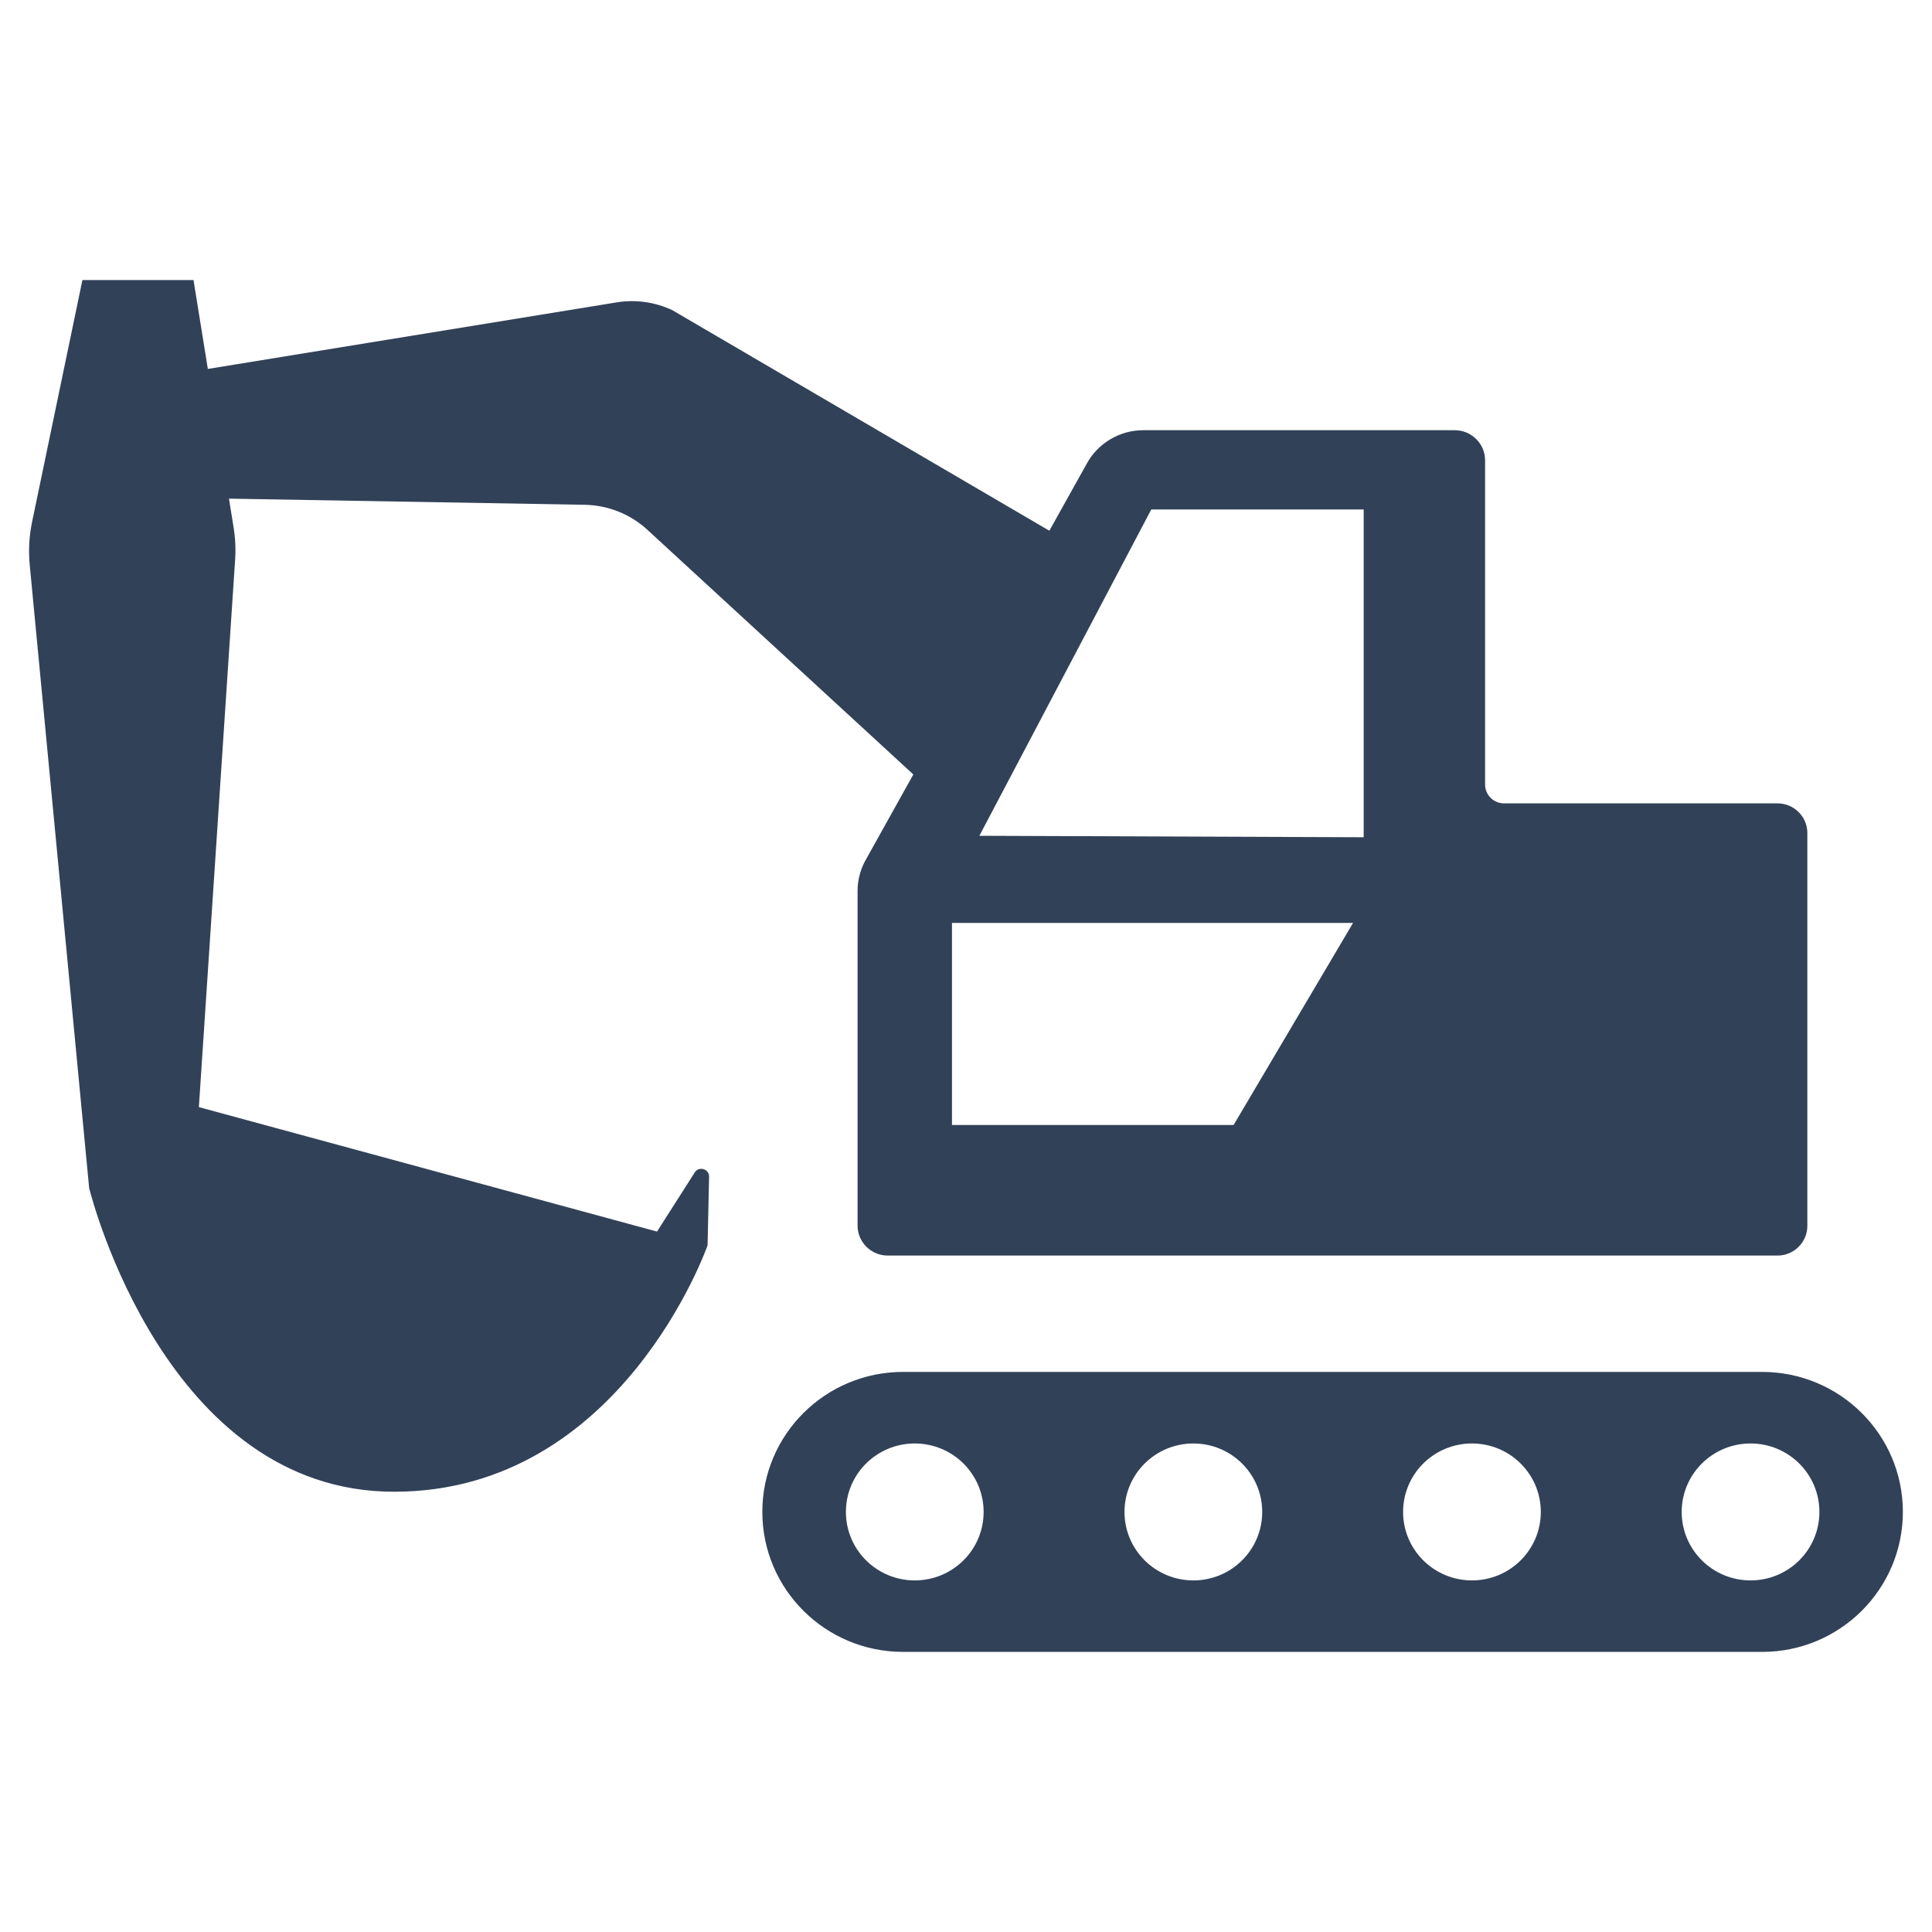 <?xml version="1.0" encoding="UTF-8"?><svg id="_レイヤー_2" xmlns="http://www.w3.org/2000/svg" xmlns:xlink="http://www.w3.org/1999/xlink" viewBox="0 0 500 500"><defs><style>.cls-1{fill:none;}.cls-2{clip-path:url(#clippath);}.cls-3{fill:#314158;}</style><clipPath id="clippath"><rect class="cls-1" x="7.53" y="72.48" width="484.93" height="355.04"/></clipPath></defs><g class="cls-2"><g><path class="cls-3" d="M179.8,303.42l-9.76,15.31-118.57-32.21,9.38-141.66c.19-2.82,.05-5.66-.41-8.45l-1.18-7.36,92.09,1.59c5.99,.11,11.77,2.41,16.17,6.45l68.85,63.34-12.51,22.45c-1.26,2.38-1.92,5.03-1.92,7.71v86.58c0,4.29,3.49,7.77,7.81,7.77h230.26c4.26,0,7.73-3.45,7.73-7.68v-101.67c0-4.24-3.46-7.68-7.73-7.68h-70.78c-2.69,0-4.89-2.19-4.89-4.87V119.13c0-4.29-3.52-7.79-7.84-7.79h-80.62c-6.16,0-11.82,3.39-14.71,8.81l-9.6,17.2-97.61-57.1c-4.45-2.08-9.46-2.79-14.33-2l-105.84,17.23-3.71-23H21.33l-13.03,62.62c-.77,3.66-.96,7.44-.6,11.16l15.4,161.48h.05c.49,1.94,19.91,78.32,78.83,78.32s81.14-63.77,81.14-63.77l.39-17.75c.05-2.02-2.61-2.82-3.71-1.12Zm139.46-12.28h-72.89v-52.29h103.8l-30.91,52.29Zm-21.31-159.29h54.97v84.83l-99.46-.38,44.49-84.45Z"/><path class="cls-3" d="M456.03,355.05H233.72c-20.13,0-36.43,16.22-36.43,36.23s16.31,36.23,36.43,36.23h222.31c20.13,0,36.43-16.22,36.43-36.23s-16.31-36.23-36.43-36.23Zm-219.29,53.96c-9.84,0-17.82-7.93-17.82-17.72s7.97-17.72,17.82-17.72,17.82,7.93,17.82,17.72-7.97,17.72-17.82,17.72Zm72.1,0c-9.84,0-17.82-7.93-17.82-17.72s7.97-17.72,17.82-17.72,17.82,7.93,17.82,17.72-7.97,17.72-17.82,17.72Zm72.1,0c-9.84,0-17.82-7.93-17.82-17.72s7.97-17.72,17.82-17.72,17.82,7.93,17.82,17.72-7.97,17.72-17.82,17.72Zm72.1,0c-9.84,0-17.82-7.93-17.82-17.72s7.97-17.72,17.82-17.72,17.82,7.93,17.82,17.72-7.97,17.72-17.82,17.72Z"/></g></g></svg>